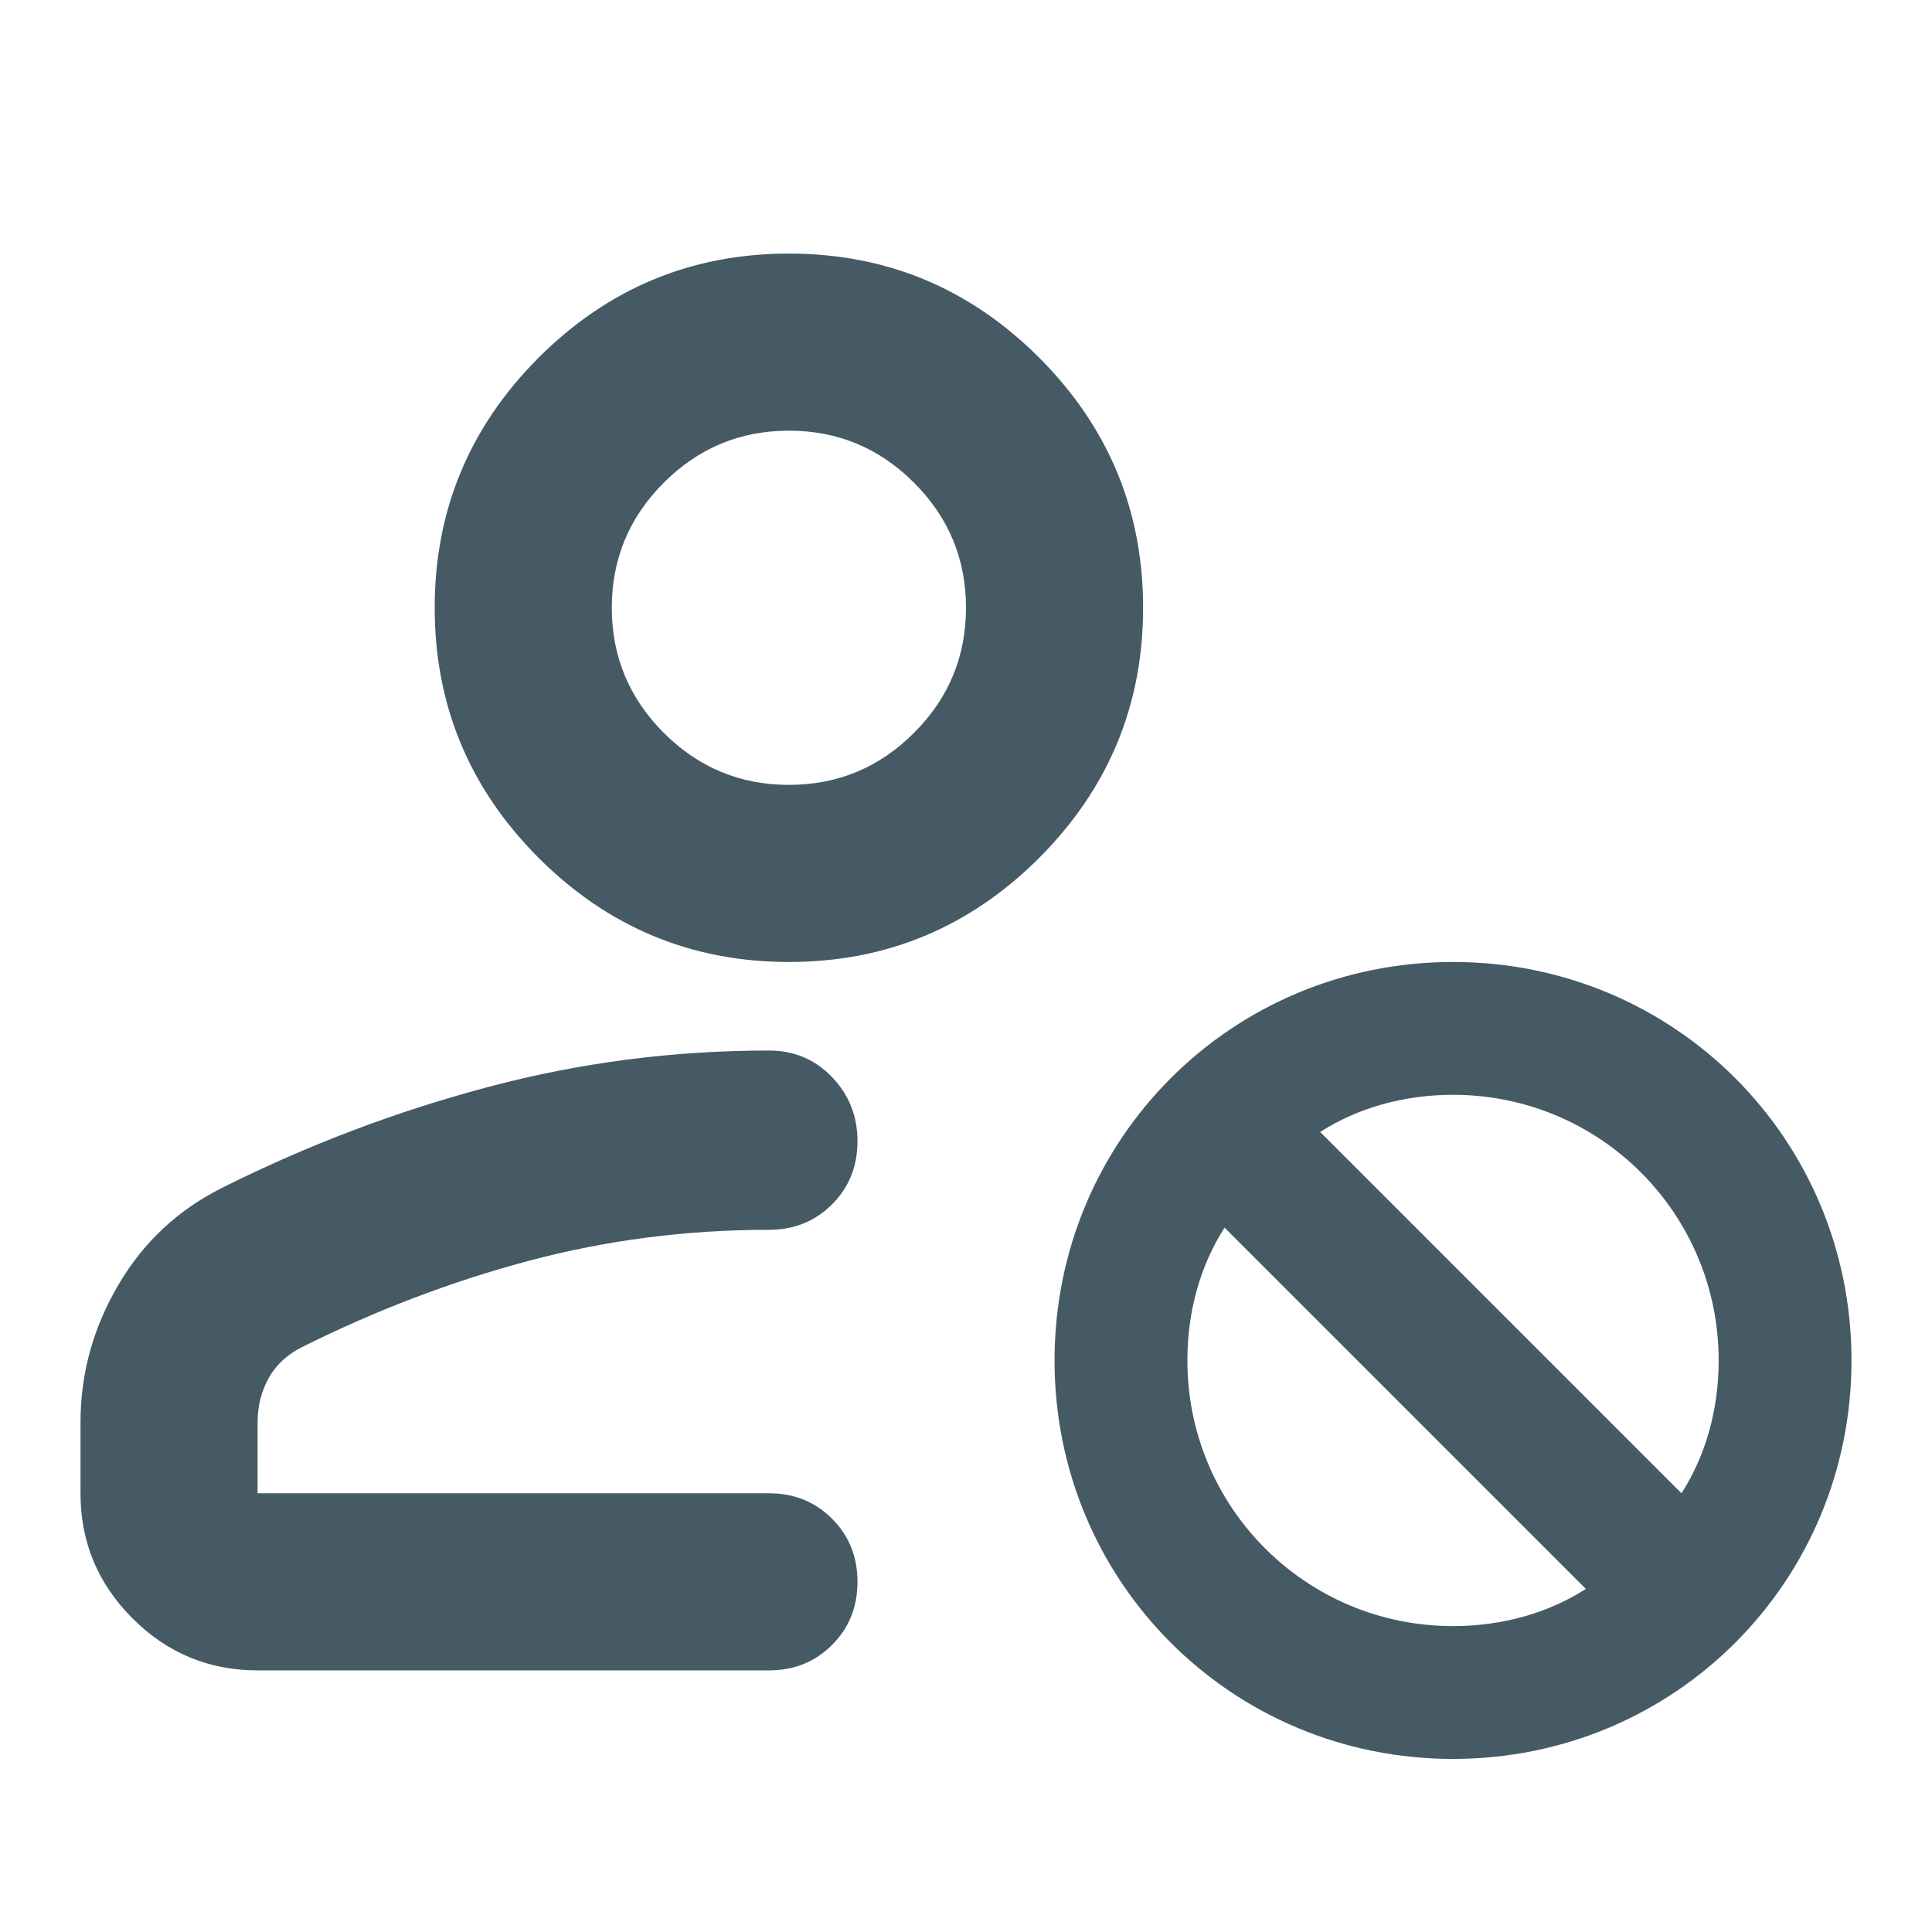 <svg width="24" height="24" viewBox="0 0 24 24" fill="none" xmlns="http://www.w3.org/2000/svg">
<g id="account-cancel-outline">
<g id="vector">
<path d="M18.05 11.95C15.3 11.95 13.1 14.15 13.1 16.9C13.1 19.65 15.3 21.85 18.05 21.85C20.8 21.85 23 19.65 23 16.9C23 14.15 20.8 11.95 18.05 11.95ZM18.05 13.6C19.876 13.6 21.35 15.074 21.35 16.9C21.35 17.516 21.185 18.088 20.888 18.55L16.4 14.062C16.862 13.765 17.434 13.6 18.05 13.6ZM15.212 15.25L19.7 19.738C19.238 20.035 18.666 20.2 18.05 20.2C16.224 20.2 14.75 18.726 14.75 16.9C14.75 16.284 14.915 15.712 15.212 15.25Z" fill="#455A64"/>
<path d="M9.8 11.95C8.59 11.95 7.554 11.519 6.692 10.658C5.831 9.796 5.4 8.76 5.4 7.55C5.4 6.34 5.831 5.304 6.692 4.442C7.554 3.581 8.59 3.15 9.8 3.15C11.01 3.15 12.046 3.581 12.908 4.442C13.769 5.304 14.2 6.34 14.2 7.55C14.2 8.76 13.769 9.796 12.908 10.658C12.046 11.519 11.01 11.95 9.8 11.95ZM1 18.55V17.67C1 17.065 1.156 16.497 1.468 15.965C1.779 15.433 2.21 15.03 2.76 14.755C3.823 14.223 4.923 13.806 6.06 13.504C7.197 13.201 8.361 13.05 9.553 13.05C9.864 13.05 10.125 13.16 10.336 13.38C10.547 13.6 10.652 13.866 10.652 14.178C10.652 14.489 10.547 14.75 10.336 14.961C10.125 15.172 9.864 15.277 9.553 15.277C8.526 15.277 7.531 15.406 6.569 15.662C5.606 15.919 4.667 16.277 3.75 16.735C3.567 16.827 3.429 16.955 3.337 17.12C3.246 17.285 3.2 17.468 3.2 17.67V18.55H9.553C9.864 18.55 10.125 18.655 10.336 18.866C10.547 19.077 10.652 19.338 10.652 19.65C10.652 19.962 10.547 20.223 10.336 20.434C10.125 20.645 9.864 20.75 9.553 20.75H3.2C2.595 20.75 2.077 20.535 1.646 20.104C1.215 19.673 1 19.155 1 18.55ZM9.8 9.75C10.405 9.75 10.923 9.535 11.354 9.104C11.785 8.673 12 8.155 12 7.55C12 6.945 11.785 6.427 11.354 5.996C10.923 5.565 10.405 5.35 9.8 5.35C9.195 5.35 8.677 5.565 8.246 5.996C7.815 6.427 7.6 6.945 7.6 7.55C7.6 8.155 7.815 8.673 8.246 9.104C8.677 9.535 9.195 9.75 9.8 9.75Z" fill="#455A64"/>
</g>
</g>
</svg>
